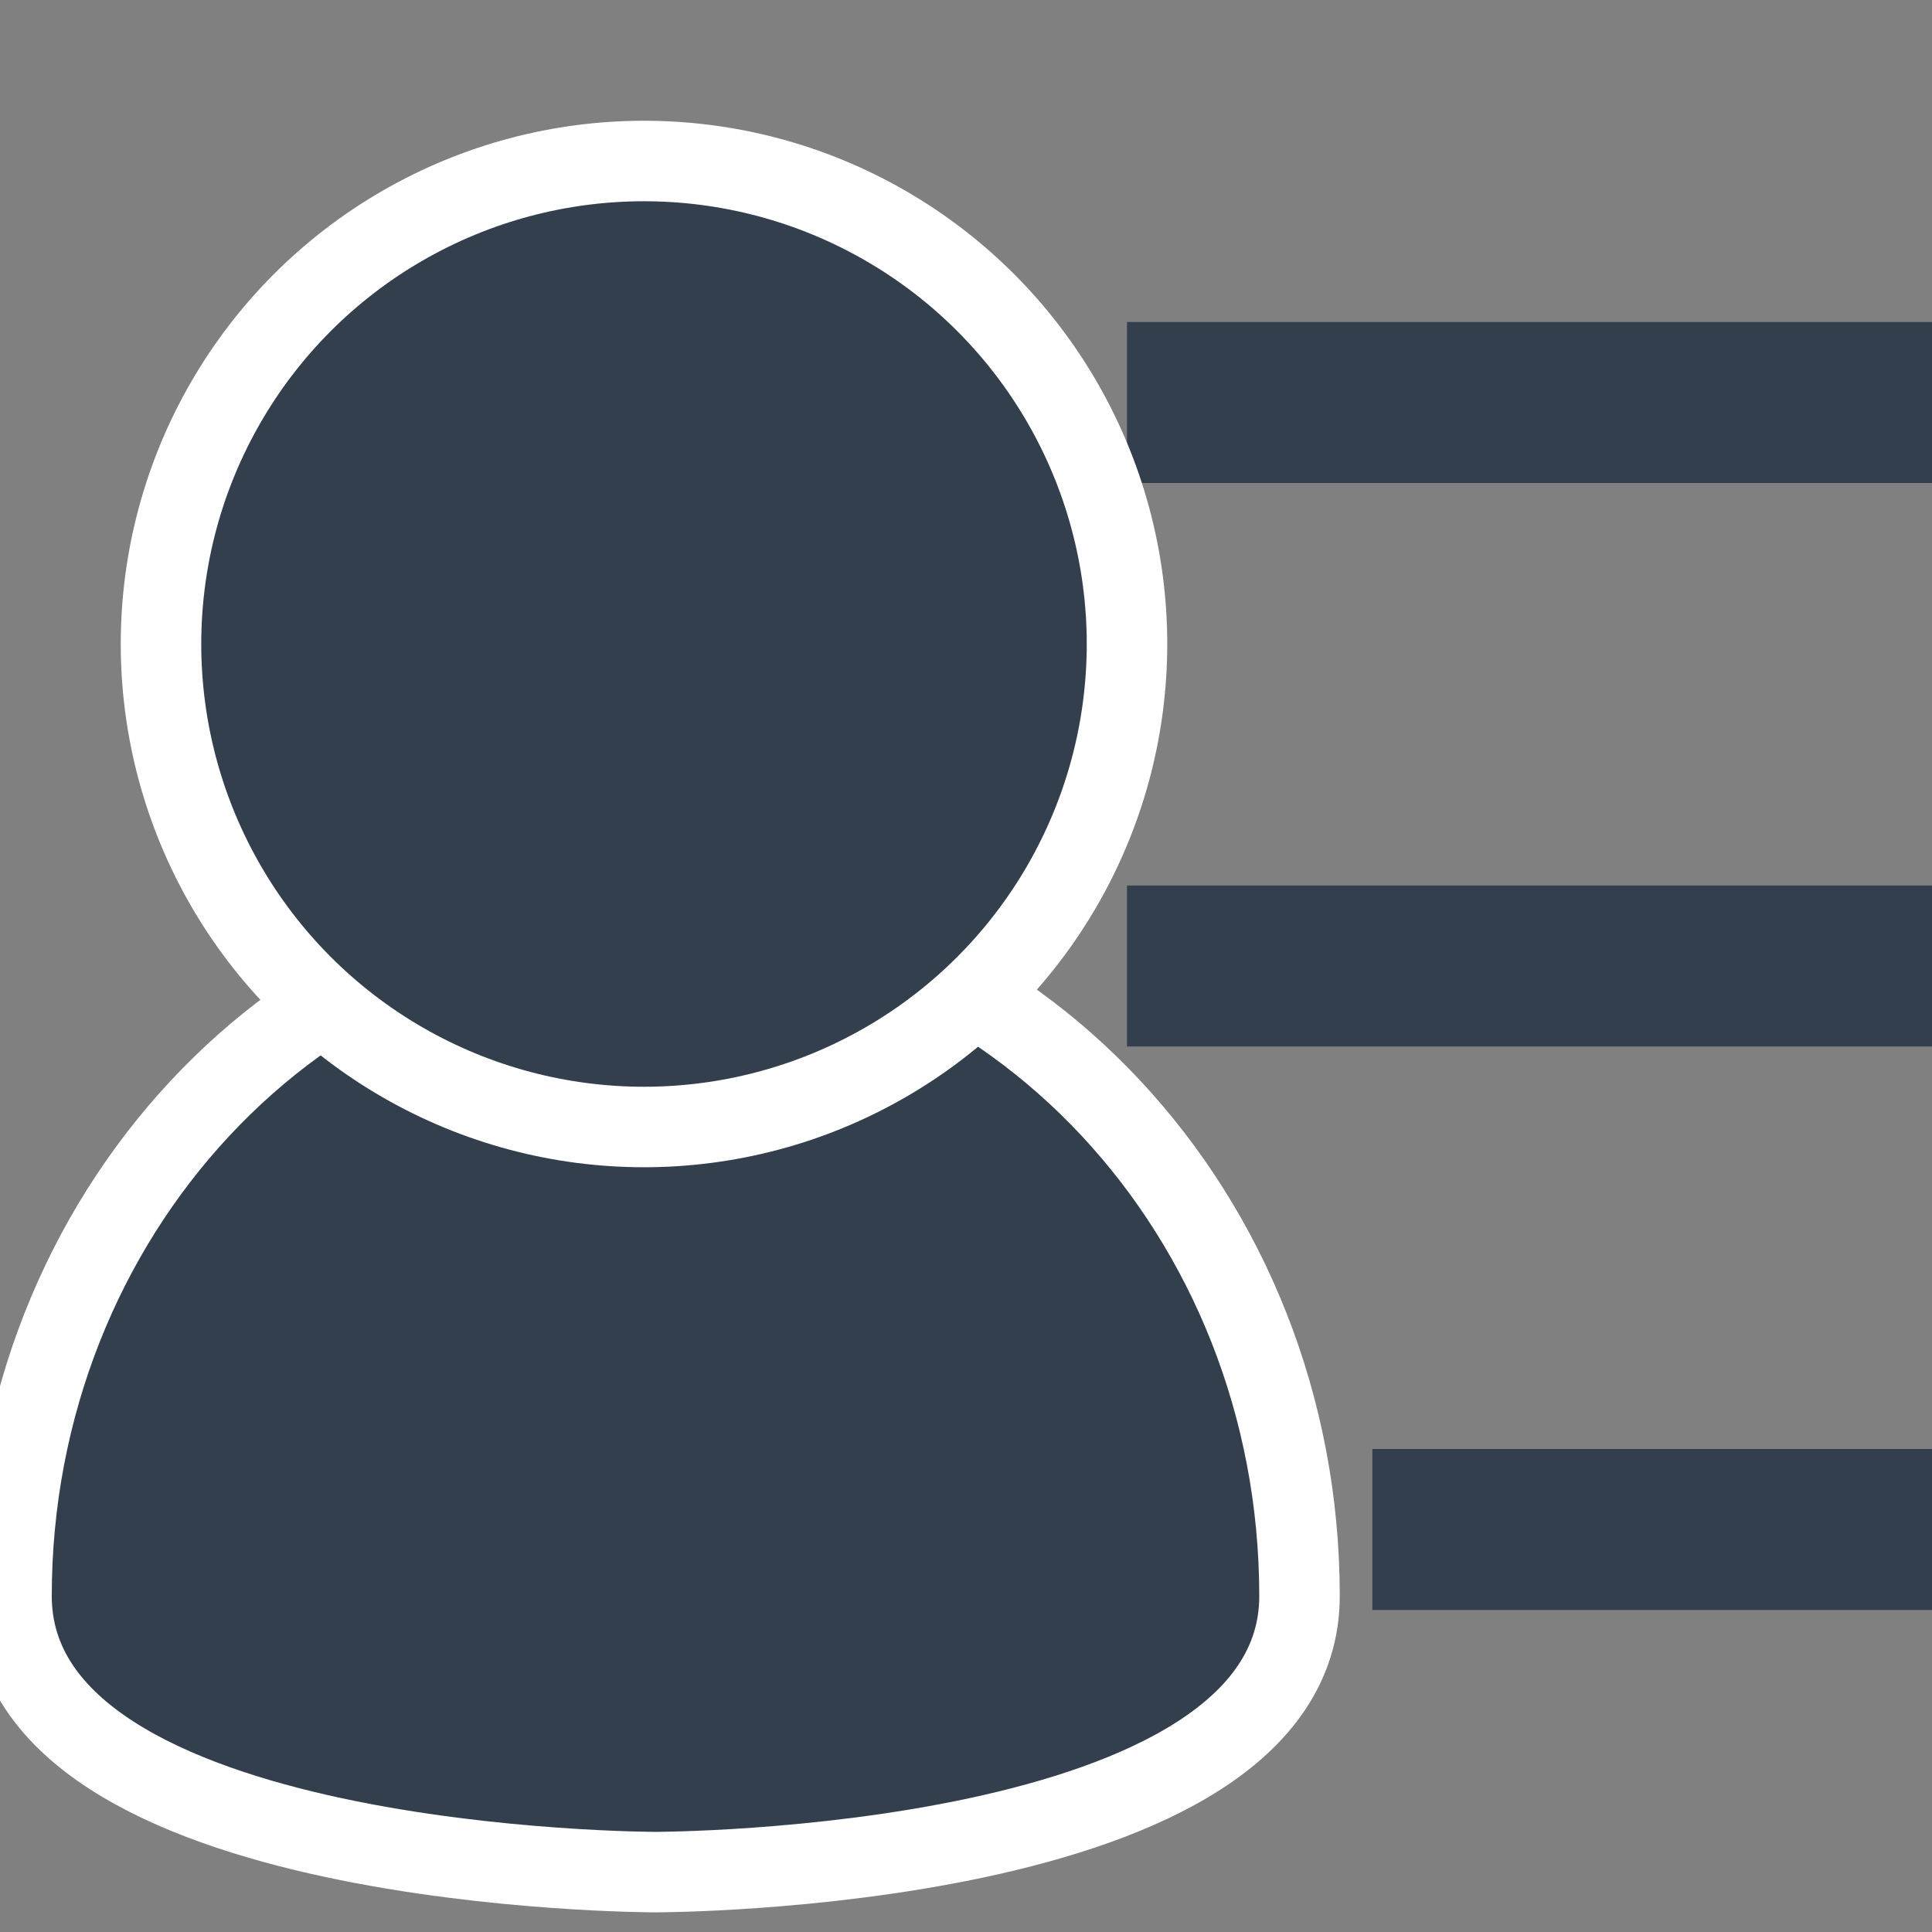 <?xml version="1.0" encoding="UTF-8"?>
<svg width="24px" height="24px" viewBox="0 0 24 24" version="1.1" xmlns="http://www.w3.org/2000/svg" xmlns:xlink="http://www.w3.org/1999/xlink">
    <rect x="0" y="0" width="24" height="24" fill="#808080" stroke="none"/>
    <!-- Generator: Sketch 42 (36781) - http://www.bohemiancoding.com/sketch -->
    <title>icon_userInfo</title>
    <desc>Created with Sketch.</desc>
    <defs></defs>
    <g id="Symbols" stroke="none" stroke-width="1" fill="none" fill-rule="evenodd">
        <g id="icon_userInfo" fill="#333F4D">
            <rect id="Rectangle" x="14" y="4" width="10" height="2"></rect>
            <rect id="Rectangle" x="14" y="11" width="10" height="2"></rect>
            <rect id="Rectangle" x="17.048" y="18" width="6.952" height="2"></rect>
            <path d="M8.143,23.256 C8.143,23.256 16.143,23.256 16.143,19.827 C16.143,15.093 12.562,11.256 8.143,11.256 C3.725,11.256 0.143,15.093 0.143,19.827 C0.143,23.256 8.143,23.256 8.143,23.256 Z" id="Oval-7" stroke="#FFFFFF"></path>
            <ellipse id="Oval-6" stroke="#FFFFFF" cx="8" cy="8" rx="6" ry="6"></ellipse>
        </g>
    </g>
</svg>